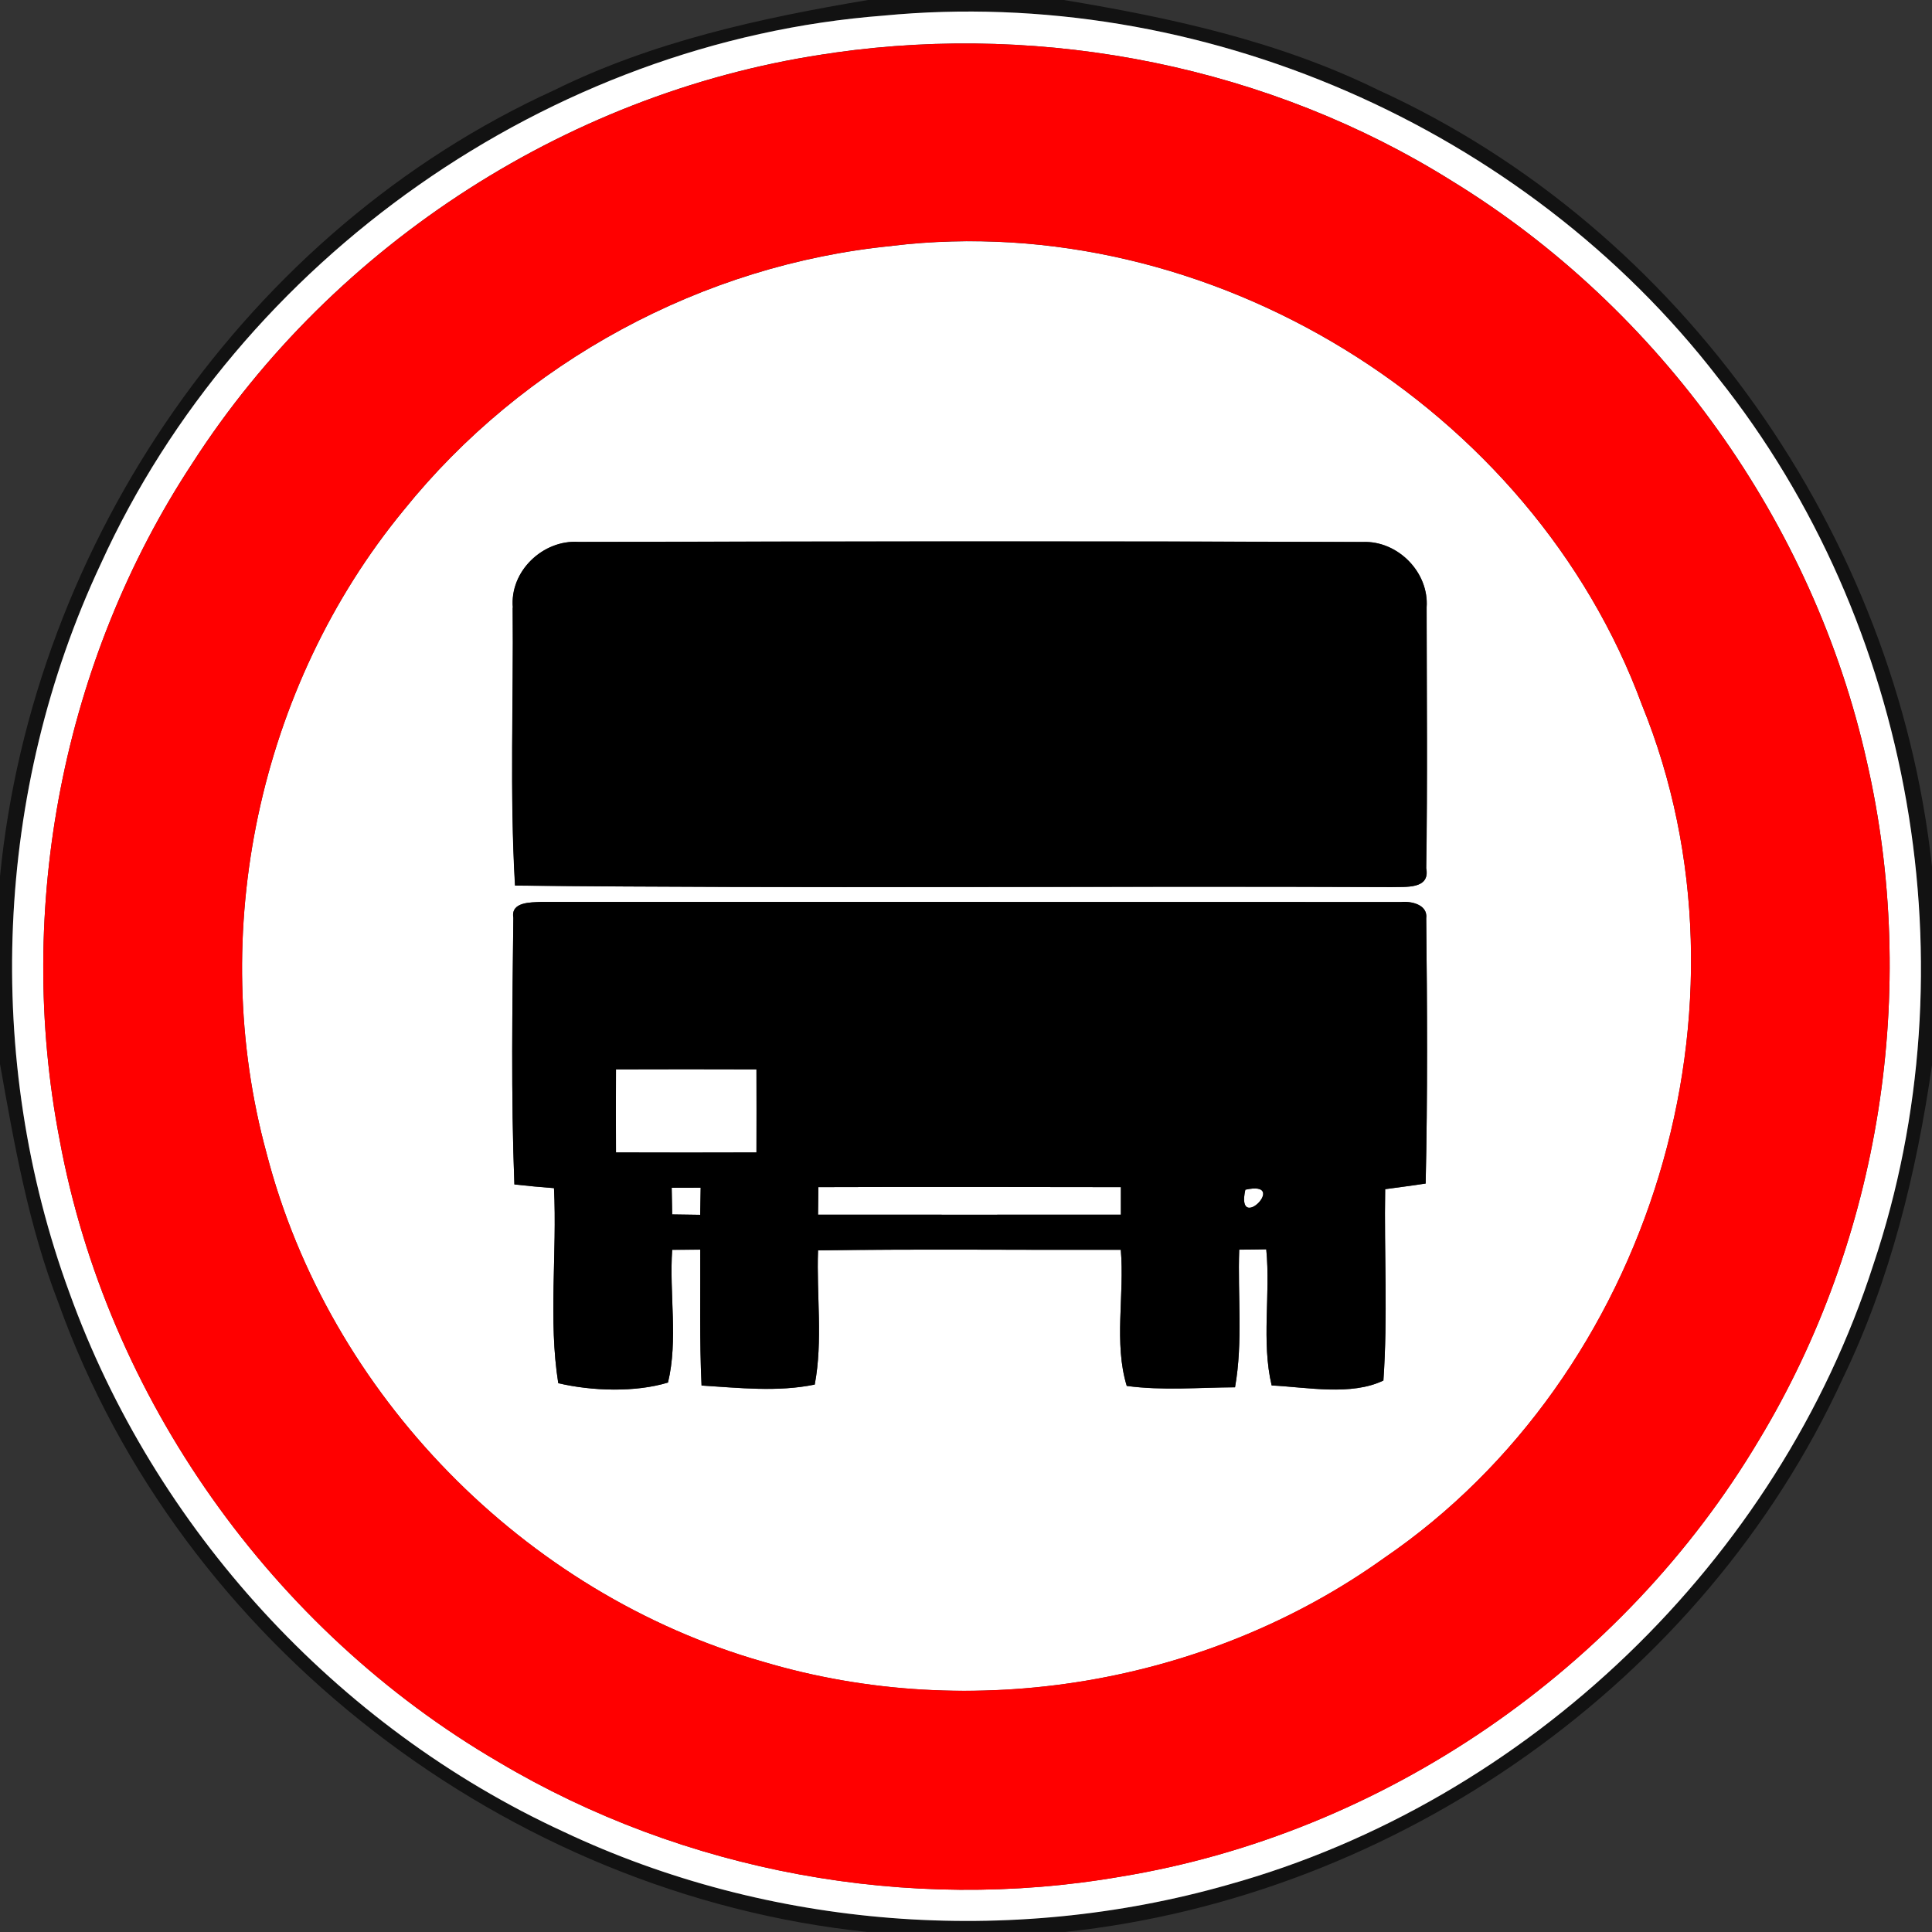 <!-- Generated by IcoMoon.io -->
<svg version="1.1" xmlns="http://www.w3.org/2000/svg" width="24" height="24" viewBox="0 0 24 24">
<rect x="0" y="0" width="24" height="24" fill="#333333" stroke="none"/>
<title>regulatory--no-heavy-goods-vehicles--g3</title>
<path fill="#010101" opacity="0.65" d="M10.783 0h2.431c1.339 0.221 2.681 0.515 3.905 1.117 3.784 1.724 6.433 5.533 6.881 9.649v2.466c-0.194 1.338-0.517 2.668-1.108 3.89-1.733 3.778-5.538 6.438-9.659 6.877h-2.462c-4.464-0.468-8.528-3.576-10.045-7.814-0.37-0.954-0.548-1.964-0.726-2.968v-2.33c0.41-4.16 3.068-8.028 6.889-9.769 1.22-0.602 2.56-0.894 3.894-1.118M10.975 0.194c-4.152 0.318-8.002 3.023-9.724 6.811-1.32 2.81-1.459 6.144-0.388 9.058 1.055 2.924 3.313 5.392 6.138 6.692 2.552 1.205 5.54 1.43 8.254 0.658 3.727-1.037 6.833-4.024 8.016-7.705 1.24-3.691 0.499-7.969-1.93-11.015-2.406-3.121-6.443-4.876-10.367-4.499z"></path>
<path fill="#fff" d="M10.975 0.194c3.924-0.377 7.961 1.378 10.367 4.499 2.429 3.046 3.169 7.324 1.93 11.015-1.183 3.682-4.289 6.668-8.016 7.705-2.713 0.773-5.701 0.547-8.254-0.658-2.825-1.301-5.083-3.768-6.138-6.692-1.072-2.914-0.932-6.247 0.388-9.058 1.722-3.788 5.572-6.493 9.724-6.811M10.364 0.655c-3.229 0.444-6.214 2.359-7.975 5.1-1.61 2.447-2.203 5.526-1.649 8.4 0.59 3.205 2.641 6.094 5.455 7.733 2.3 1.368 5.089 1.882 7.726 1.424 3.269-0.536 6.24-2.581 7.931-5.426 1.508-2.5 1.991-5.585 1.338-8.428-0.662-2.964-2.563-5.623-5.153-7.21-2.263-1.417-5.033-1.969-7.673-1.594z"></path>
<path fill="#fff" d="M11.084 3.054c3.928-0.47 7.949 1.996 9.314 5.706 1.516 3.724 0.112 8.33-3.203 10.594-2.2 1.576-5.124 2.063-7.716 1.289-2.968-0.846-5.394-3.326-6.167-6.314-0.748-2.734-0.1-5.801 1.702-7.99 1.482-1.843 3.715-3.054 6.070-3.284M6.37 7.549c0.011 1.15-0.038 2.303 0.029 3.451 3.629 0.040 7.259 0.004 10.889 0.019 0.17-0.006 0.481 0.032 0.43-0.234 0.017-1.079 0.006-2.159 0.005-3.238 0.032-0.437-0.358-0.833-0.794-0.815-3.246-0.011-6.493-0.007-9.739-0.001-0.445-0.029-0.859 0.365-0.818 0.817M6.377 11.4c-0.012 1.104-0.030 2.21 0.013 3.314 0.163 0.018 0.328 0.034 0.492 0.046 0.040 0.804-0.072 1.634 0.053 2.423 0.418 0.098 0.959 0.115 1.363-0.008 0.127-0.528 0.014-1.104 0.052-1.649 0.088 0 0.262-0.001 0.349-0.002 0.002 0.563-0.011 1.126 0.016 1.688 0.467 0.029 0.946 0.083 1.406-0.012 0.103-0.547 0.020-1.112 0.041-1.667 1.254-0.018 2.507-0.004 3.761-0.007 0.048 0.559-0.089 1.157 0.074 1.691 0.445 0.060 0.898 0.019 1.345 0.017 0.1-0.565 0.031-1.14 0.052-1.71 0.084 0 0.252-0.002 0.336-0.004 0.055 0.562-0.062 1.142 0.067 1.691 0.449 0.023 0.988 0.131 1.388-0.061 0.055-0.791 0.008-1.585 0.022-2.377 0.168-0.023 0.336-0.044 0.503-0.070 0.025-1.097 0.019-2.196 0.007-3.294 0.022-0.17-0.185-0.216-0.313-0.203-3.562-0.002-7.123 0-10.685-0.001-0.126 0.006-0.376-0.002-0.342 0.196z"></path>
<path fill="#fff" d="M7.652 13.284c0.582-0.002 1.163-0.002 1.745 0 0.001 0.344 0.001 0.688 0 1.032-0.582 0.002-1.163 0.002-1.745 0-0.001-0.344-0.002-0.688 0-1.032z"></path>
<path fill="#fff" d="M8.344 14.755c0.12 0 0.24 0 0.36-0.001-0.001 0.085-0.005 0.253-0.006 0.337-0.116-0.001-0.232-0.004-0.348-0.005-0.001-0.083-0.004-0.248-0.006-0.331z"></path>
<path fill="#fff" d="M10.166 14.747c1.253-0.004 2.506-0.002 3.758 0 0 0.085 0 0.257 0 0.342-1.254 0.001-2.508 0.001-3.762 0 0.001-0.085 0.002-0.257 0.004-0.342z"></path>
<path fill="#fff" d="M15.47 14.779c0.556-0.124-0.124 0.562 0 0z"></path>
<path fill="#f00" d="M10.364 0.655c2.64-0.376 5.41 0.176 7.673 1.594 2.59 1.586 4.49 4.246 5.153 7.21 0.653 2.843 0.17 5.928-1.338 8.428-1.691 2.845-4.662 4.89-7.931 5.426-2.636 0.457-5.425-0.056-7.726-1.424-2.814-1.639-4.865-4.528-5.455-7.733-0.554-2.874 0.038-5.953 1.649-8.4 1.762-2.741 4.746-4.656 7.975-5.1M11.084 3.054c-2.354 0.23-4.588 1.441-6.070 3.284-1.801 2.189-2.449 5.256-1.702 7.99 0.773 2.988 3.199 5.468 6.167 6.314 2.592 0.774 5.516 0.287 7.716-1.289 3.314-2.263 4.718-6.87 3.203-10.594-1.366-3.71-5.387-6.176-9.314-5.706z"></path>
<path fill="#000" d="M6.37 7.549c-0.041-0.452 0.373-0.846 0.818-0.817 3.246-0.006 6.493-0.010 9.739 0.001 0.437-0.018 0.827 0.378 0.794 0.815 0.001 1.079 0.012 2.159-0.005 3.238 0.052 0.266-0.259 0.228-0.43 0.234-3.63-0.016-7.26 0.020-10.889-0.019-0.067-1.148-0.018-2.302-0.029-3.451z"></path>
<path fill="#000" d="M6.377 11.4c-0.034-0.198 0.216-0.19 0.342-0.196 3.562 0.001 7.123-0.001 10.685 0.001 0.128-0.013 0.335 0.032 0.313 0.203 0.012 1.098 0.018 2.197-0.007 3.294-0.167 0.025-0.335 0.047-0.503 0.070-0.013 0.792 0.034 1.586-0.022 2.377-0.401 0.192-0.94 0.084-1.388 0.061-0.13-0.548-0.012-1.129-0.067-1.691-0.084 0.001-0.252 0.004-0.336 0.004-0.020 0.57 0.048 1.145-0.052 1.71-0.448 0.002-0.9 0.043-1.345-0.017-0.163-0.534-0.026-1.132-0.074-1.691-1.254 0.004-2.507-0.011-3.761 0.007-0.020 0.554 0.062 1.12-0.041 1.667-0.461 0.095-0.94 0.041-1.406 0.012-0.026-0.563-0.013-1.126-0.016-1.688-0.088 0.001-0.262 0.002-0.349 0.002-0.037 0.545 0.076 1.121-0.052 1.649-0.404 0.124-0.946 0.107-1.363 0.008-0.125-0.788-0.013-1.619-0.053-2.423-0.164-0.012-0.329-0.028-0.492-0.046-0.043-1.104-0.025-2.21-0.013-3.314M7.652 13.284c-0.002 0.344-0.001 0.688 0 1.032 0.582 0.002 1.163 0.002 1.745 0 0.001-0.344 0.001-0.688 0-1.032-0.582-0.002-1.163-0.002-1.745 0M8.344 14.755c0.002 0.083 0.005 0.248 0.006 0.331 0.116 0.001 0.232 0.004 0.348 0.005 0.001-0.084 0.005-0.252 0.006-0.337-0.12 0.001-0.24 0.001-0.36 0.001M10.166 14.747c-0.001 0.085-0.002 0.257-0.004 0.342 1.254 0.001 2.508 0.001 3.762 0 0-0.085 0-0.257 0-0.342-1.253-0.002-2.506-0.004-3.758 0M15.47 14.779c-0.124 0.562 0.556-0.124 0 0z"></path>
</svg>
